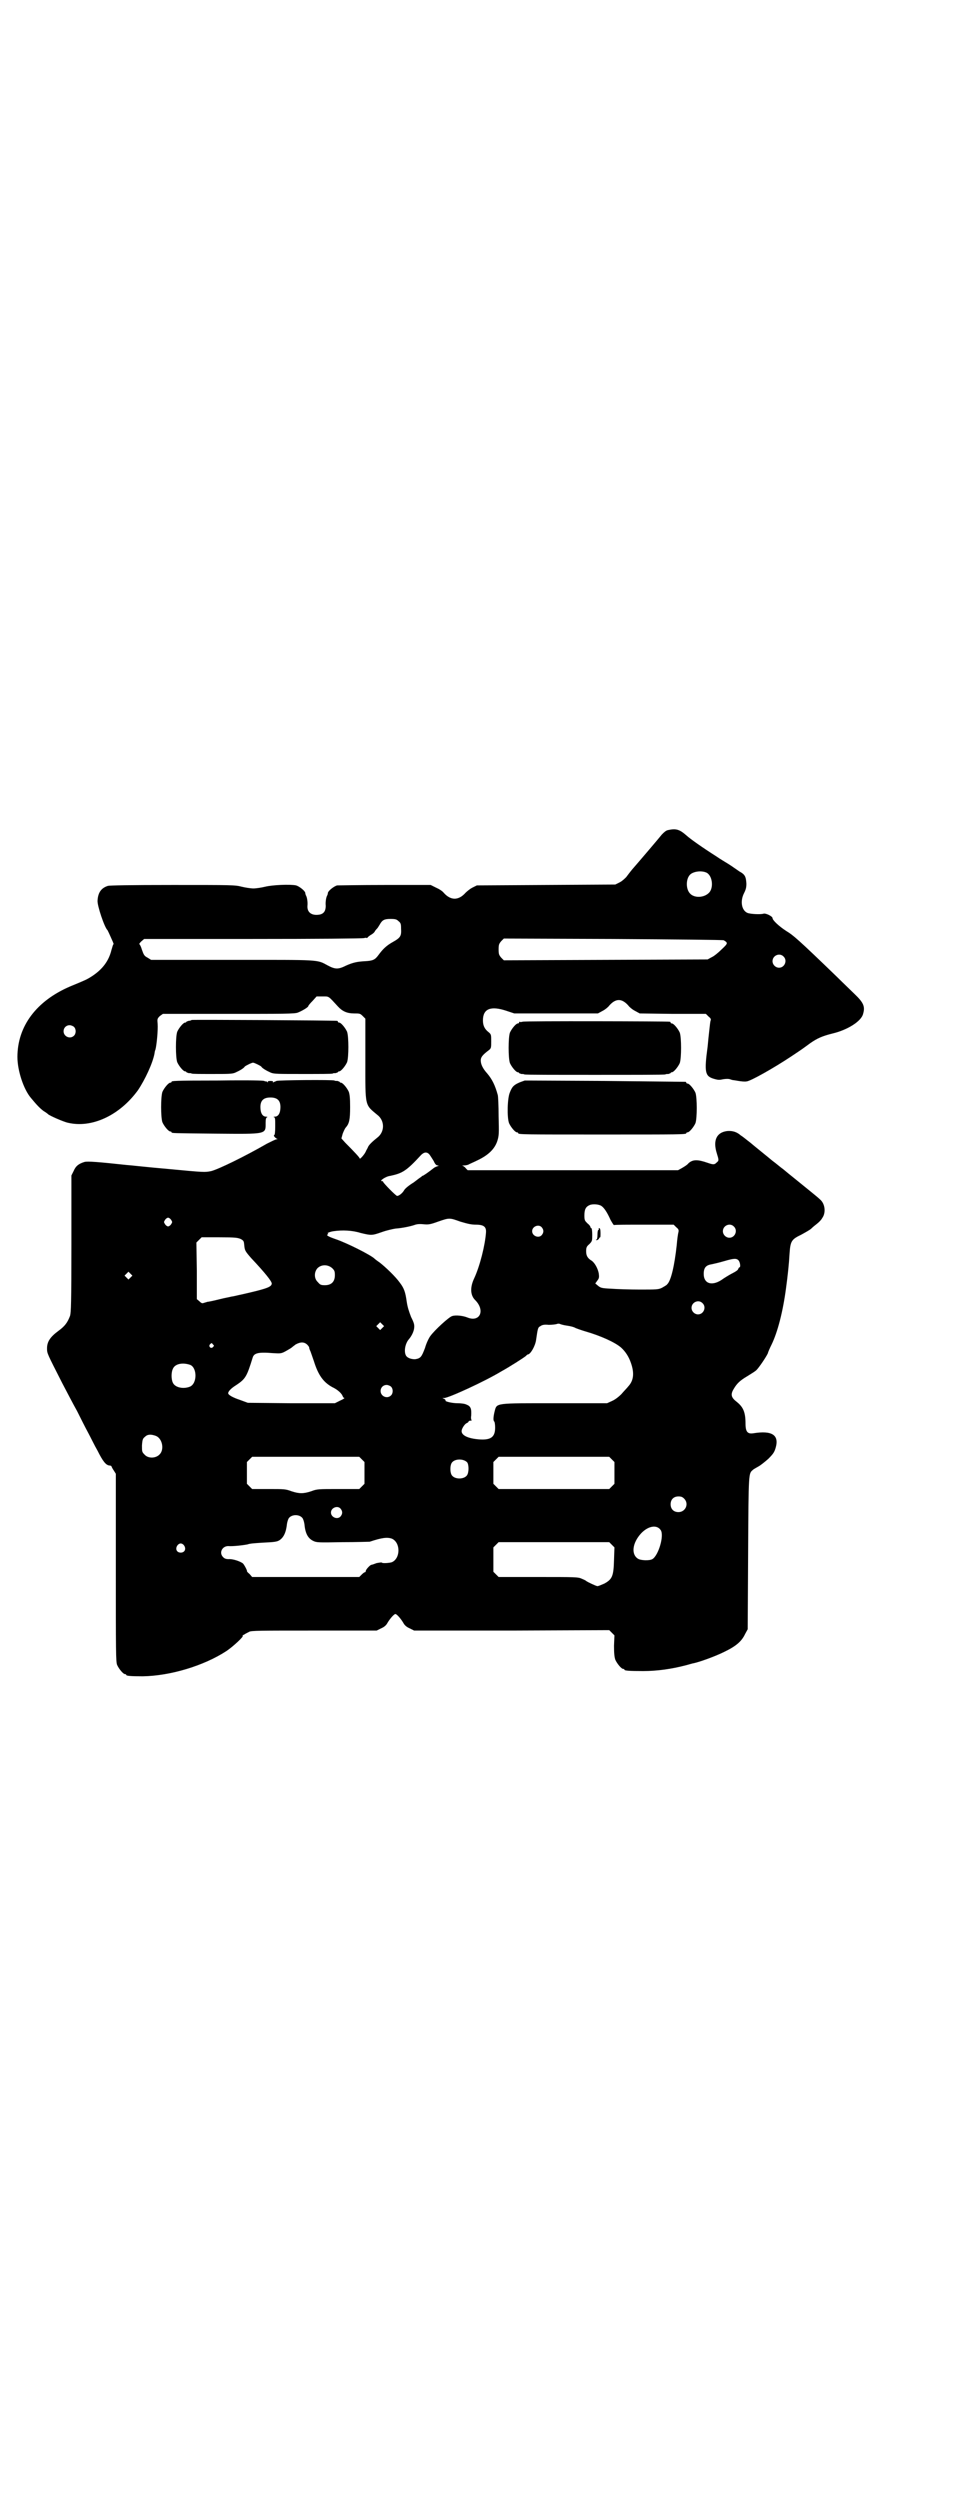 <?xml version="1.0" standalone="no"?>
<!DOCTYPE svg PUBLIC "-//W3C//DTD SVG 20010904//EN"
 "http://www.w3.org/TR/2001/REC-SVG-20010904/DTD/svg10.dtd">
<svg version="1.0" xmlns="http://www.w3.org/2000/svg"
 width="1108pt" height="2870pt" viewBox="0 0 1108 2870"
 preserveAspectRatio="xMidYMid meet">
<g transform="translate(0,2870) scale(0.5,-0.5)"
fill="#000000" stroke="none">
<path d="M1534 3834 c-5 -1 -9 -5 -14 -10 -8 -10 -54 -64 -68 -80 -5 -6 -11
-14 -14 -18 -3 -3 -9 -9 -15 -12 l-10 -5 -159 -1 -159 -1 -10 -5 c-6 -3 -13
-9 -16 -12 -16 -18 -34 -18 -50 0 -3 4 -11 9 -18 12 l-12 6 -104 0 c-58 0
-107 -1 -111 -1 -7 -2 -20 -12 -21 -17 0 -2 -1 -4 -1 -5 -3 -4 -5 -16 -4 -25
0 -11 -4 -18 -14 -20 -17 -3 -29 4 -28 20 1 9 -1 21 -4 25 0 1 -1 3 -1 5 -1 5
-14 15 -21 17 -14 3 -55 1 -71 -3 -8 -2 -21 -4 -27 -4 -6 0 -19 2 -27 4 -15 4
-23 4 -158 4 -101 0 -144 -1 -149 -2 -16 -5 -23 -16 -24 -34 -1 -11 16 -62 23
-68 1 -2 4 -8 7 -15 3 -7 6 -13 6 -14 1 -1 1 -3 0 -4 -1 -1 -2 -6 -4 -12 -6
-25 -20 -44 -44 -60 -14 -9 -15 -9 -51 -24 -77 -33 -121 -91 -121 -162 0 -31
14 -74 31 -94 14 -17 21 -24 29 -30 5 -3 9 -6 10 -7 2 -3 36 -18 46 -20 55
-13 119 17 161 75 16 24 34 62 38 85 0 2 1 6 2 8 3 12 6 45 5 59 -1 11 -1 12
5 18 l7 5 151 0 c125 0 152 0 159 3 8 3 24 12 24 15 0 1 4 6 10 12 l9 10 14 0
c15 0 12 2 35 -23 10 -11 21 -16 37 -16 13 0 14 0 20 -6 l6 -6 0 -94 c0 -112
-2 -102 30 -129 14 -13 14 -35 0 -48 -15 -12 -22 -19 -24 -24 -1 -3 -4 -7 -5
-10 -3 -7 -14 -19 -14 -16 0 2 -12 15 -33 36 l-9 10 3 11 c2 5 5 12 7 14 8 9
10 18 10 47 0 21 -1 29 -3 35 -4 9 -14 21 -18 21 -2 0 -3 1 -3 2 0 0 -2 1 -5
2 -3 0 -6 0 -7 1 -3 2 -131 1 -133 -1 -1 0 -2 -1 -2 -1 -1 0 -3 -1 -5 -2 -2
-1 -2 -1 -1 1 1 1 -1 2 -6 2 -5 0 -7 -1 -6 -2 1 -2 1 -2 -2 0 -1 1 -3 2 -3 1
0 -1 -1 0 -3 1 -2 1 -32 2 -105 1 -106 0 -108 -1 -108 -3 0 -1 -1 -2 -3 -2 -4
0 -14 -12 -18 -21 -4 -11 -4 -59 0 -70 4 -9 14 -21 18 -21 2 0 3 -1 3 -2 0 -2
2 -2 100 -3 120 -1 116 -2 116 25 0 9 1 12 4 13 1 0 0 1 -3 1 -8 0 -13 8 -13
22 0 15 7 22 23 22 16 0 23 -7 23 -22 0 -14 -5 -22 -13 -22 -3 0 -4 -1 -2 -1
3 -1 3 -4 3 -21 0 -14 -1 -20 -2 -20 -3 -1 1 -6 6 -9 2 0 2 -1 -1 -1 -2 0 -12
-5 -22 -10 -52 -30 -112 -59 -128 -63 -15 -3 -15 -3 -100 5 -47 4 -90 9 -94 9
-65 7 -90 9 -97 7 -13 -4 -20 -9 -25 -21 l-5 -10 0 -156 c0 -139 -1 -158 -3
-166 -6 -16 -12 -24 -27 -35 -19 -14 -26 -25 -26 -40 0 -12 0 -11 35 -80 10
-19 25 -48 34 -64 8 -16 19 -38 25 -49 6 -11 15 -30 22 -42 12 -24 19 -33 27
-34 3 0 5 -1 5 -2 0 0 2 -5 5 -9 l5 -8 0 -216 c0 -192 0 -216 3 -223 4 -9 14
-21 18 -21 2 0 3 -1 3 -2 0 -2 10 -3 38 -3 63 1 140 24 192 58 15 10 42 35 37
35 -1 0 0 1 4 3 3 2 7 4 11 6 4 3 25 3 149 3 l144 0 10 5 c7 3 12 7 15 13 6
10 15 20 18 20 3 0 12 -10 18 -20 3 -6 8 -10 15 -13 l10 -5 224 0 224 1 6 -6
6 -6 -1 -24 c0 -18 1 -26 3 -32 4 -9 14 -21 18 -21 2 0 3 -1 3 -2 0 -2 10 -3
43 -3 33 0 66 5 97 13 8 2 17 5 19 5 14 3 50 16 70 26 27 13 40 24 48 41 l6
11 1 176 c1 188 1 181 11 190 2 2 8 5 13 8 4 2 14 10 22 17 11 11 14 15 17 25
9 30 -8 41 -51 34 -13 -2 -18 3 -18 22 0 26 -5 38 -20 50 -13 10 -15 17 -7 30
7 12 14 19 31 29 8 5 18 11 21 14 6 6 21 28 26 38 1 4 5 13 9 21 14 29 26 76
33 129 4 29 7 58 8 78 2 30 4 34 27 45 9 5 20 11 23 14 3 3 9 8 13 11 5 4 10
9 12 13 9 12 7 33 -5 43 -6 6 -29 24 -62 51 -5 4 -15 12 -22 18 -7 5 -15 12
-19 15 -4 3 -8 6 -9 7 -1 1 -11 9 -22 18 -11 9 -21 17 -22 18 -1 1 -6 5 -10 8
-4 3 -11 9 -16 12 -9 8 -19 11 -31 10 -25 -3 -33 -22 -24 -51 5 -16 5 -17 0
-21 -5 -5 -7 -6 -21 -1 -23 8 -34 8 -44 -1 -3 -4 -10 -8 -15 -11 l-9 -5 -242
0 -241 0 -4 4 c-2 3 -5 5 -7 6 -3 0 -2 1 3 1 3 0 8 1 10 2 1 1 11 5 21 10 25
12 39 26 45 44 4 13 4 17 3 57 0 24 -1 46 -2 49 -6 22 -13 36 -24 49 -10 11
-15 21 -15 30 0 7 3 12 19 24 5 4 5 6 5 20 0 15 0 16 -6 21 -9 7 -13 15 -13
27 0 27 18 34 54 22 l18 -6 96 0 96 0 11 6 c6 3 13 9 15 12 15 17 29 17 44 0
2 -3 9 -9 15 -12 l11 -6 76 -1 76 0 6 -6 c5 -4 6 -6 5 -9 -1 -2 -2 -12 -3 -21
-1 -9 -3 -27 -4 -39 -8 -59 -6 -68 14 -74 10 -3 13 -3 22 -1 7 1 12 1 15 0 3
-1 6 -2 7 -2 1 0 7 -1 13 -2 6 -1 14 -2 19 -1 9 1 61 30 103 58 24 16 24 16
43 30 16 11 27 16 51 22 34 8 66 28 70 45 5 17 1 26 -20 46 -8 8 -26 25 -39
38 -92 89 -102 97 -117 106 -17 11 -32 25 -32 30 0 4 -16 12 -21 10 -6 -2 -30
-1 -37 2 -13 6 -17 27 -7 46 4 8 5 13 5 21 -1 16 -3 21 -16 28 -6 4 -17 12
-25 17 -8 5 -20 12 -27 17 -33 21 -60 40 -70 49 -16 14 -24 16 -42 12z m89
-98 c14 -8 16 -37 4 -47 -12 -11 -34 -11 -43 0 -9 10 -9 32 0 42 7 8 27 11 39
5z m-708 -111 c5 -4 6 -6 6 -17 1 -17 -1 -21 -19 -31 -14 -8 -22 -15 -33 -30
-8 -11 -13 -13 -30 -14 -19 -1 -28 -3 -44 -10 -18 -9 -25 -9 -42 0 -26 14 -14
13 -220 13 l-186 0 -8 5 c-8 4 -9 7 -13 18 -2 7 -5 13 -6 13 -1 0 1 3 4 6 l7
6 249 0 c146 0 252 1 256 2 3 1 6 1 6 0 0 0 1 0 2 1 0 1 4 4 7 6 4 2 9 6 10 9
2 3 4 5 5 6 1 1 3 4 6 9 6 11 11 13 25 13 11 0 14 -1 18 -5z m747 -44 c10 -6
10 -7 -5 -21 -8 -8 -18 -16 -23 -18 l-9 -5 -234 -1 -234 -1 -6 6 c-5 6 -6 8
-6 19 0 11 1 13 6 19 l6 6 251 -1 c144 -1 252 -2 254 -3z m137 -37 c10 -9 3
-26 -10 -26 -8 0 -15 7 -15 15 0 13 16 20 25 11z m-1629 -162 c5 -5 5 -15 0
-20 -9 -9 -24 -2 -24 10 0 8 6 14 14 14 3 0 8 -2 10 -4z m817 -294 c2 -3 6 -9
9 -14 3 -7 6 -10 9 -10 3 0 3 -1 -1 -2 -3 -1 -7 -3 -8 -4 -10 -8 -24 -18 -26
-18 -1 0 -2 -1 -2 -2 -1 0 -9 -6 -18 -13 -10 -6 -20 -14 -22 -18 -4 -7 -12
-13 -16 -13 -3 0 -32 30 -32 32 0 1 -1 2 -3 2 -7 0 9 11 19 12 28 6 37 11 71
48 7 7 14 8 20 0z m394 -117 c6 -4 13 -14 21 -32 4 -7 7 -12 8 -12 1 1 33 1
69 1 l68 0 6 -6 c5 -4 6 -6 5 -11 -1 -3 -3 -17 -4 -30 -5 -46 -13 -82 -22 -90
-1 -2 -7 -5 -12 -8 -8 -4 -13 -4 -51 -4 -23 0 -53 1 -66 2 -22 1 -24 2 -30 7
l-6 5 5 7 c4 5 4 8 3 16 -2 11 -9 24 -16 29 -10 6 -13 12 -13 22 0 8 1 11 7
16 7 7 7 8 7 22 0 9 -1 15 -2 15 -1 0 -2 1 -2 2 0 2 -3 6 -7 9 -6 6 -7 7 -7
18 0 14 3 20 12 24 7 3 21 2 27 -2z m-988 -32 c3 -5 3 -5 0 -10 -2 -3 -5 -5
-7 -5 -2 0 -5 2 -7 5 -3 5 -3 5 0 10 2 3 5 5 7 5 2 0 5 -2 7 -5z m664 -4 c17
-5 25 -7 36 -7 18 0 24 -5 23 -18 -2 -29 -14 -77 -27 -105 -10 -21 -9 -39 2
-50 24 -24 11 -52 -18 -40 -10 4 -27 6 -35 3 -7 -2 -40 -32 -50 -46 -3 -4 -9
-16 -12 -27 -8 -21 -10 -24 -23 -26 -9 0 -18 3 -21 9 -5 10 -1 28 7 37 6 7 11
17 12 25 1 8 0 12 -7 26 -5 13 -8 22 -10 35 -3 22 -6 31 -16 44 -10 14 -32 35
-46 46 -6 4 -11 8 -12 9 -8 8 -63 36 -90 45 -17 6 -22 9 -17 11 1 1 1 2 0 2
-4 0 5 4 13 5 20 3 43 2 62 -4 25 -6 26 -6 49 2 11 4 25 7 31 8 15 1 34 5 43
8 5 2 11 3 21 2 11 -1 15 -1 34 6 26 9 26 9 51 0z m628 -11 c10 -9 3 -26 -10
-26 -8 0 -15 7 -15 15 0 13 16 20 25 11z m-441 -2 c5 -6 5 -12 0 -18 -7 -8
-22 -2 -22 9 0 11 15 17 22 9z m-691 -27 c7 -4 7 -5 8 -15 1 -11 2 -13 16 -29
32 -34 47 -53 47 -58 0 -8 -11 -12 -68 -25 -10 -2 -21 -5 -24 -5 -3 -1 -15 -3
-27 -6 -12 -3 -25 -6 -28 -6 -3 -1 -7 -2 -10 -3 -3 -1 -5 0 -9 4 l-6 5 0 65
-1 65 6 6 6 6 41 0 c37 0 42 -1 49 -4z m1143 -49 c4 -5 5 -16 2 -16 -1 0 -2
-2 -3 -4 0 -2 -6 -6 -12 -9 -6 -3 -16 -9 -22 -13 -24 -18 -45 -13 -45 11 0 14
5 20 18 22 5 1 18 4 28 7 24 7 29 7 34 2z m-933 -18 c5 -5 6 -7 6 -16 0 -15
-8 -23 -23 -23 -9 0 -11 1 -16 7 -9 8 -9 23 -1 32 9 9 24 9 34 0z m-463 -21
l-5 -5 -4 4 -5 5 4 4 5 5 4 -4 5 -5 -4 -4z m1313 -59 c10 -9 3 -26 -10 -26 -8
0 -15 7 -15 15 0 13 16 20 25 11z m-735 -57 l-5 -5 -4 4 -5 5 4 4 5 5 4 -4 5
-5 -4 -4z m425 5 c7 -1 15 -3 18 -5 2 -1 13 -5 23 -8 35 -10 68 -25 82 -37 10
-9 18 -21 23 -36 8 -23 6 -40 -6 -53 -3 -4 -11 -12 -16 -18 -7 -7 -15 -13 -22
-16 l-11 -5 -119 0 c-138 0 -134 1 -139 -18 -3 -12 -4 -22 -1 -24 1 -1 2 -7 2
-14 0 -22 -10 -29 -37 -27 -25 2 -40 9 -40 19 0 5 6 15 11 18 3 1 5 3 5 4 0 1
2 2 5 2 2 0 3 1 2 1 -1 1 -2 5 -1 10 1 17 -1 22 -11 26 -4 2 -13 3 -20 3 -13
0 -29 4 -28 6 1 1 -1 3 -3 4 -5 2 -5 2 0 2 10 0 93 38 131 61 20 11 51 31 56
35 2 2 4 4 5 4 6 0 17 19 19 33 4 27 4 29 10 32 4 3 9 4 19 3 8 0 16 1 19 2 2
1 5 1 7 0 2 -1 9 -3 17 -4z m-598 -43 c3 -3 5 -6 5 -7 0 -2 1 -5 3 -9 1 -3 5
-14 8 -23 10 -32 22 -48 42 -59 13 -6 22 -15 24 -21 1 -2 2 -4 4 -4 1 0 -3 -3
-10 -6 l-12 -6 -100 0 -100 1 -19 7 c-15 5 -26 11 -26 15 0 4 6 11 19 19 21
14 24 20 37 62 3 11 12 14 47 11 18 -1 19 -1 30 5 7 4 12 7 13 8 1 1 5 4 9 7
11 6 19 6 26 0z m-216 0 c3 -3 3 -3 0 -6 -4 -5 -11 1 -7 6 4 4 4 4 7 0z m-52
-47 c16 -7 16 -43 -1 -50 -15 -6 -34 -2 -39 9 -4 8 -4 24 0 32 5 12 23 15 40
9z m461 -50 c5 -5 5 -15 0 -20 -9 -9 -24 -2 -24 10 0 8 6 14 14 14 3 0 8 -2
10 -4z m-540 -113 c15 -6 20 -32 8 -43 -9 -9 -26 -9 -34 0 -6 6 -6 7 -6 21 1
14 2 16 7 20 6 6 14 6 25 2z m473 -54 l6 -6 0 -25 0 -25 -6 -6 -6 -6 -48 0
c-46 0 -49 0 -62 -5 -18 -6 -28 -6 -46 0 -13 5 -17 5 -52 5 l-38 0 -6 6 -6 6
0 25 0 25 6 6 6 6 123 0 123 0 6 -6z m574 0 l6 -6 0 -25 0 -25 -6 -6 -6 -6
-127 0 -127 0 -6 6 -6 6 0 25 0 25 6 6 6 6 127 0 127 0 6 -6z m-332 -7 c4 -6
4 -24 -1 -30 -7 -9 -27 -9 -34 0 -5 6 -5 24 0 30 7 9 27 9 35 0z m498 -83 c12
-12 3 -31 -13 -31 -11 0 -18 7 -18 18 0 11 7 18 18 18 6 0 9 -1 13 -5z m-789
-23 c5 -6 5 -12 0 -18 -7 -8 -22 -2 -22 9 0 11 15 17 22 9z m-88 -21 c2 -2 4
-8 5 -14 2 -22 8 -33 20 -39 8 -4 12 -4 67 -3 33 0 61 1 63 1 27 9 40 11 51 7
20 -9 20 -45 0 -54 -6 -2 -22 -3 -23 -1 -1 1 -6 0 -12 -1 -5 -2 -11 -4 -12 -4
-3 0 -13 -11 -13 -14 0 -2 -1 -3 -2 -3 -1 0 -4 -2 -7 -5 l-6 -6 -123 0 -123 0
-6 7 c-4 3 -6 6 -6 6 2 0 -6 15 -9 18 -6 5 -24 11 -33 10 -5 0 -9 1 -12 4 -11
10 -3 26 11 26 10 -1 36 2 45 4 4 2 21 3 37 4 23 1 30 2 35 5 10 6 16 18 18
38 1 6 3 12 5 14 7 8 23 8 30 0z m823 -28 c9 -12 -5 -59 -19 -67 -7 -4 -27 -3
-33 1 -16 10 -13 36 7 58 16 17 36 21 45 8z m-112 -34 l6 -6 -1 -29 c-1 -37
-4 -44 -22 -54 -7 -3 -14 -6 -16 -6 -3 0 -24 10 -26 12 -1 1 -5 3 -10 5 -8 4
-16 4 -100 4 l-91 0 -6 6 -6 6 0 28 0 28 6 6 6 6 127 0 127 0 6 -6z m-982 -2
c5 -8 1 -16 -8 -16 -9 0 -13 8 -8 16 2 3 5 5 8 5 3 0 6 -2 8 -5z"/>
<path d="M1375 2918 c1 -1 0 -2 -1 -2 -1 0 -2 -5 -2 -11 0 -7 -1 -11 -2 -11
-2 0 -2 -1 -1 -1 1 -2 6 1 7 4 1 1 1 2 2 2 1 -1 1 4 1 10 0 8 -1 11 -3 11 -1
0 -2 -1 -1 -2z"/>
<path d="M440 3398 c-1 -1 -4 -2 -7 -2 -3 -1 -5 -2 -5 -2 0 -1 -1 -2 -3 -2 -4
0 -14 -12 -18 -21 -4 -11 -4 -59 0 -70 4 -9 14 -21 18 -21 2 0 3 -1 3 -2 0 0
2 -1 5 -2 3 0 6 0 7 -1 1 -1 22 -1 47 -1 37 0 46 0 53 3 9 4 20 10 22 14 2 2
16 9 19 9 3 0 17 -7 19 -9 2 -4 13 -10 22 -14 7 -3 17 -3 74 -3 37 0 67 0 68
1 1 1 4 1 7 1 3 1 5 2 5 2 0 1 1 2 3 2 4 0 14 12 18 21 4 11 4 59 0 70 -4 9
-14 21 -18 21 -2 0 -3 1 -3 2 0 1 -1 2 -2 2 -6 1 -332 3 -334 2z"/>
<path d="M1200 3394 c-3 -1 -6 -1 -7 0 0 0 -1 0 -1 -2 0 -1 -1 -2 -3 -2 -4 0
-14 -12 -18 -21 -4 -11 -4 -59 0 -70 4 -9 14 -21 18 -21 2 0 3 -1 3 -2 0 0 2
-1 5 -2 3 0 6 0 7 -1 1 -1 74 -1 162 -1 88 0 161 0 162 1 1 1 4 1 7 1 3 1 5 2
5 2 0 1 1 2 3 2 4 0 14 12 18 21 4 11 4 59 0 70 -4 9 -14 21 -18 21 -2 0 -3 1
-3 2 0 1 -1 2 -2 2 -6 1 -334 2 -338 0z"/>
<path d="M1194 3255 c-14 -6 -18 -10 -23 -23 -6 -13 -7 -58 -2 -71 4 -9 14
-21 18 -21 2 0 3 -1 3 -2 0 -3 15 -3 193 -3 178 0 193 0 193 3 0 1 1 2 3 2 4
0 14 12 18 21 4 11 4 59 0 70 -4 9 -14 21 -18 21 -2 0 -3 1 -3 2 0 1 -1 2 -2
2 -2 0 -85 1 -186 2 l-183 1 -11 -4z"/>
</g>
</svg>
